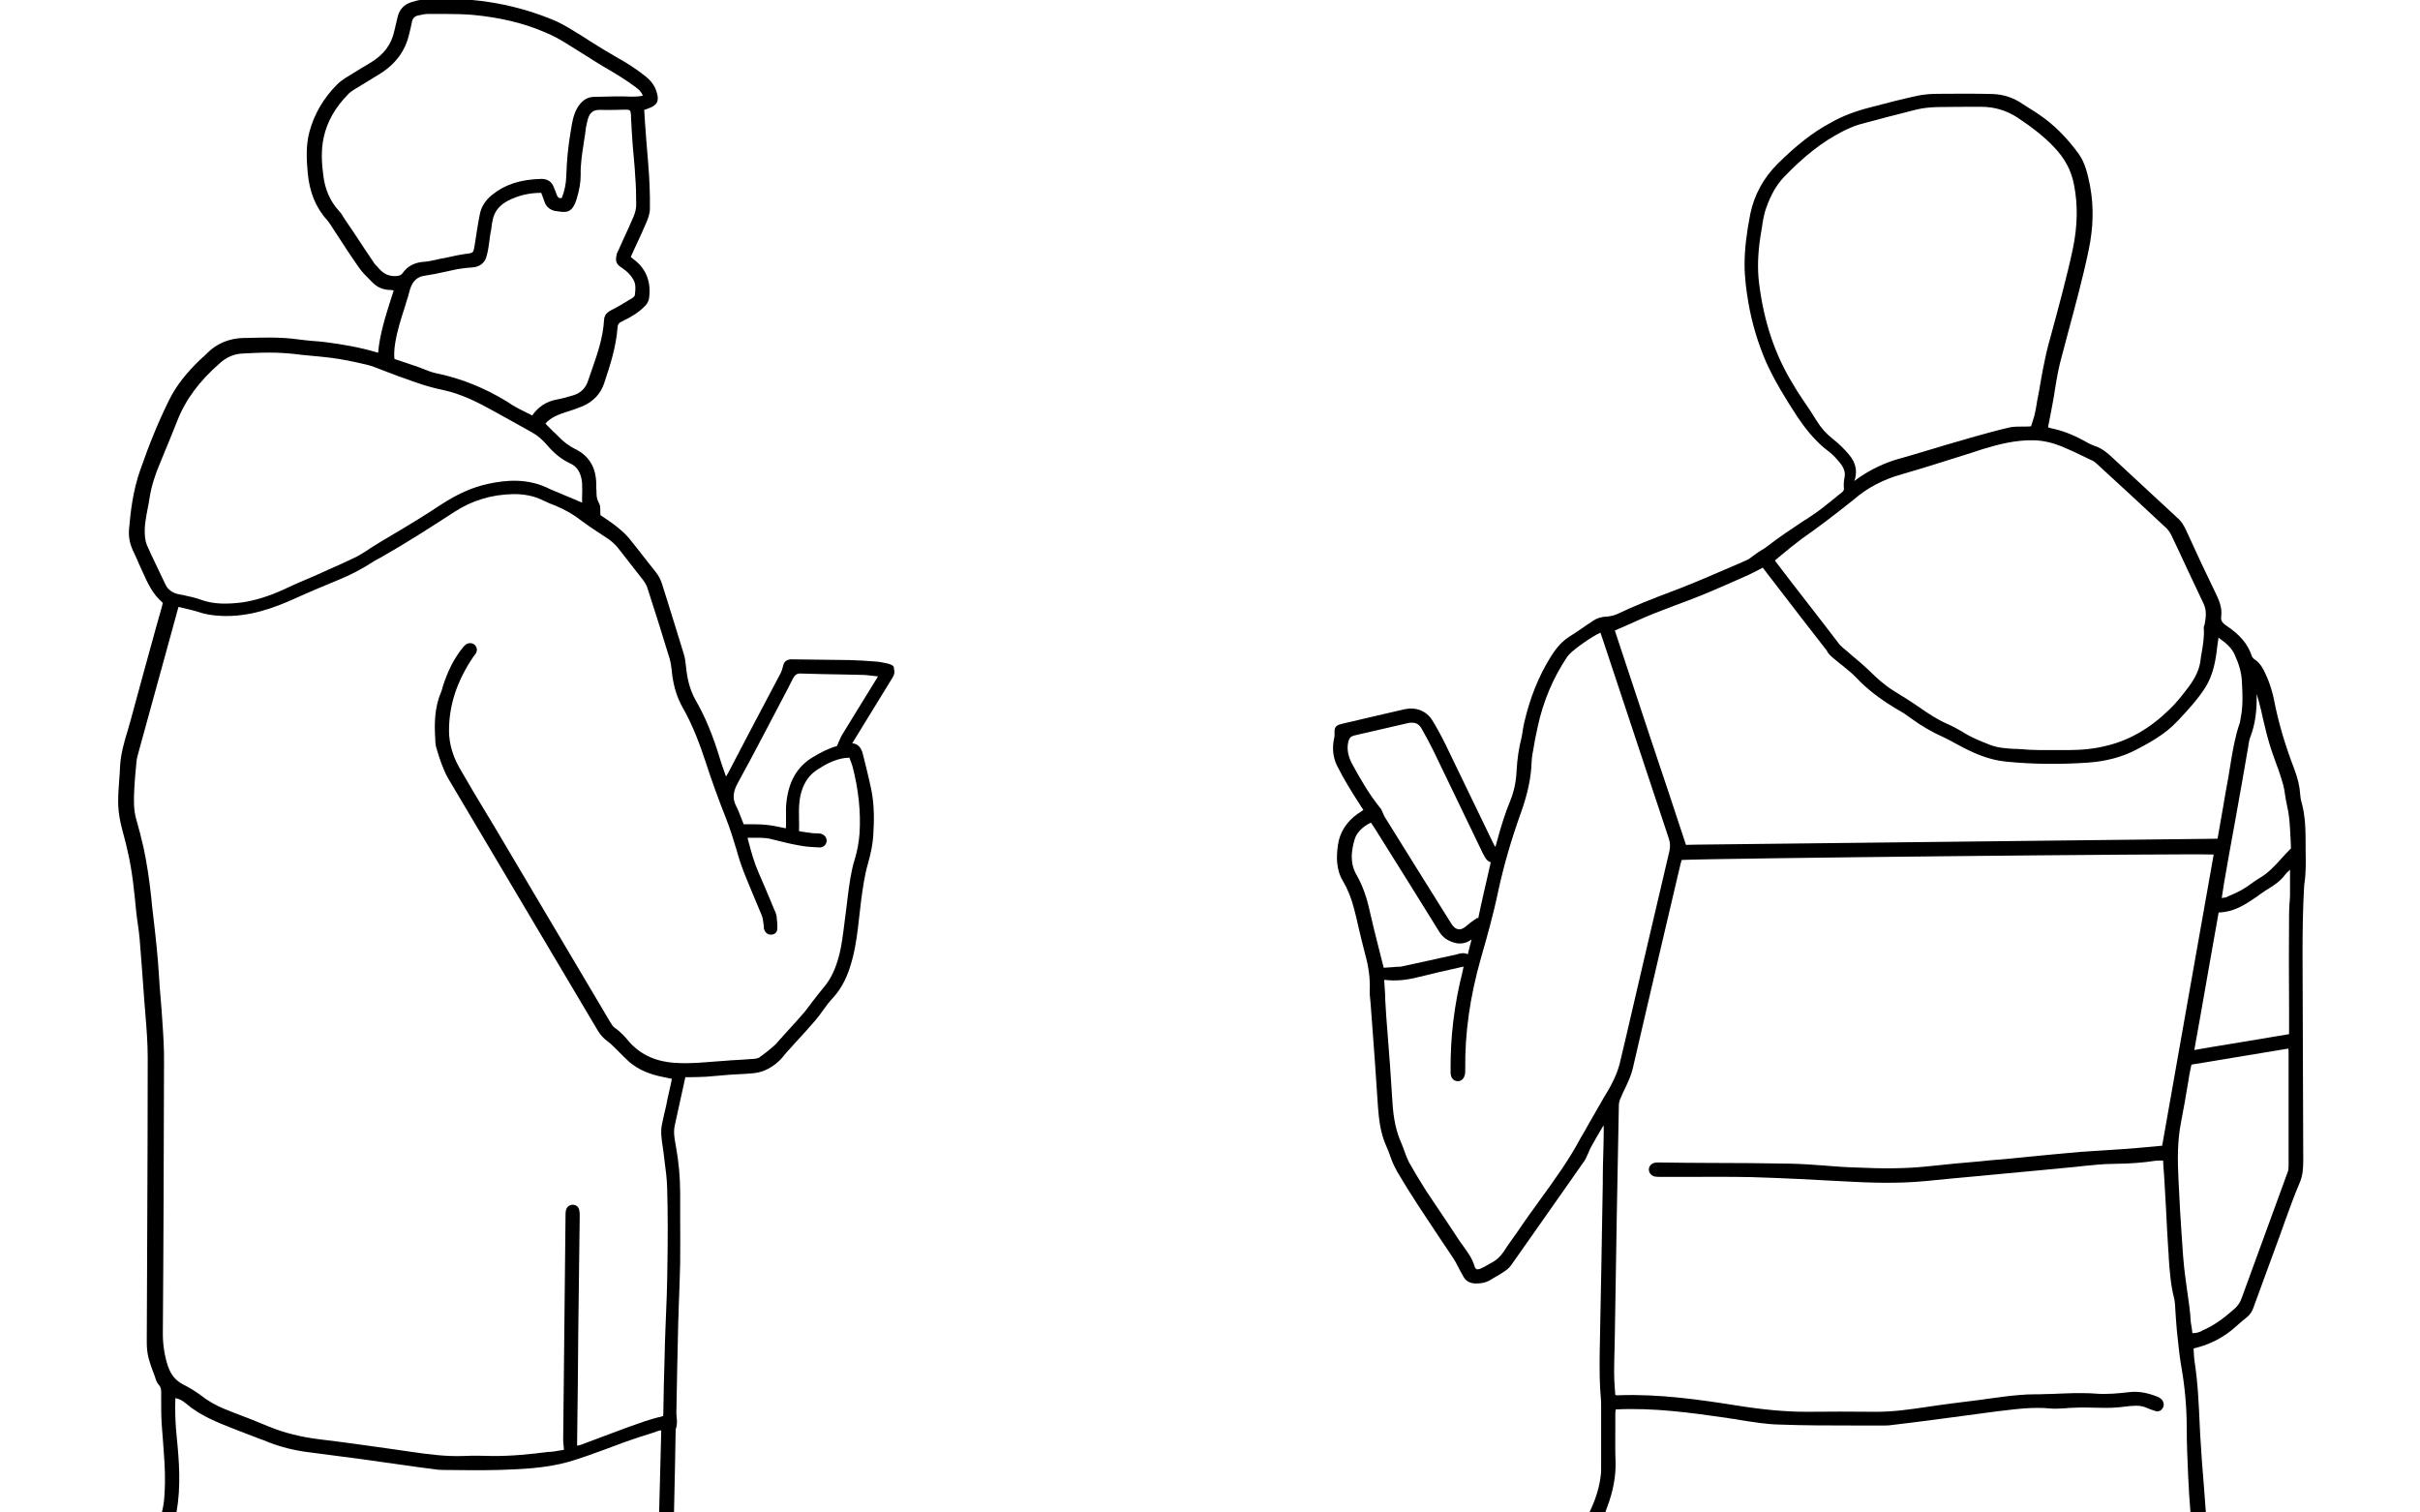 <?xml version="1.0" encoding="utf-8"?>
<!-- Generator: Adobe Illustrator 25.2.3, SVG Export Plug-In . SVG Version: 6.00 Build 0)  -->
<svg version="1.1" id="레이어_1" xmlns="http://www.w3.org/2000/svg" xmlns:xlink="http://www.w3.org/1999/xlink" x="0px"
	 y="0px" viewBox="0 0 1024 640" style="enable-background:new 0 0 1024 640;" xml:space="preserve">
<g>
	<path d="M975.6,359.9l0-2.4c0-6.5-0.1-12.4-1.8-18.3c-0.3-1-0.4-2.1-0.5-3.1c-0.2-3.3-1-6.7-2.5-10.7c-4-10.4-6.8-20-8.6-29.4
		c-1-4.8-2.6-9.2-4.7-13.1c-0.9-1.6-2.1-3-3.5-3.9c-0.5-0.3-1-0.9-1.2-1.5c-1.7-5.1-5.2-9.1-10.8-12.8c-1.8-1.2-2.4-2.3-2.1-4
		c0.4-3.2-0.7-6.1-1.8-8.5c-4.3-8.8-8.6-18-13.2-28.1c-1-2.1-2.1-3.8-3.7-5.1l-28.6-26.5c-1.9-1.6-3.6-2.9-5.7-3.6
		c-1.5-0.5-3-1.2-4.9-2.3c-4.9-2.7-9.6-4.5-14.2-5.4c-0.4-0.1-0.9-0.3-1.2-0.4c0.7-3.6,1.4-7,2-10.4c0.4-2,0.7-4,1-6
		c0.7-4.4,1.5-8.9,2.7-13.2c0.9-3.3,1.7-6.5,2.6-9.8c3.1-11.6,6.4-23.6,8.9-35.6c2-9.6,2.2-18.4,0.6-27l0-0.1c-1-4.8-2-9.7-4.9-13.7
		c-5.2-7.1-10.7-12.5-16.8-16.6c-1.1-0.8-2.3-1.5-3.4-2.2c-1.1-0.7-2.2-1.4-3.3-2.1c-3.7-2.6-7.9-4.1-12.5-4.3
		c-7.2-0.2-14.7-0.2-23.6-0.1c-3.3,0-6,0.3-8.5,0.8c-6.5,1.4-13.1,3.1-19.5,4.8c-6.8,1.7-12.3,3.8-17.2,6.6
		C767,56,760,61.6,752.2,69.3c-6,6-9.9,13.1-11.6,21.3c-1.6,8.2-2.4,15-2.4,21.3c0,5.8,0.8,11.4,1.6,16.1c1.5,8.8,4.1,17.3,7.5,25.2
		c3.7,8.2,8.5,15.9,13.2,23.1c3.1,4.6,7.4,10.4,13.5,14.9c1.7,1.3,3.2,3,4.6,4.7l0.3,0.4c1.4,1.9,2,3.7,1.6,5.7
		c-0.3,1.4-0.4,2.9-0.3,4.3c0.2,0.9-0.1,1.5-0.9,2.1c-1.1,0.8-2.1,1.7-3.2,2.6c-3.1,2.5-6.4,5.2-9.8,7.4c-1,0.7-2,1.4-3.1,2
		c-5.2,3.5-10.6,7-15.7,11c-0.7,0.6-1.5,1-2.3,1.5c-0.5,0.3-0.9,0.6-1.4,0.9c-0.6,0.4-1.2,0.9-1.8,1.3c-1,0.8-2.1,1.6-3.3,2.1
		l-4.6,2c-7.4,3.2-15,6.5-22.6,9.5c-1.6,0.6-3.1,1.2-4.7,1.8c-7.4,2.8-15.1,5.8-22.4,9.3c-1.4,0.6-2.9,1-4.4,1.1
		c-2.3,0.1-4.1,0.6-5.6,1.6c-1.7,1.1-3.5,2.3-5.2,3.5c-1.8,1.2-3.5,2.4-5.3,3.5c-3.7,2.4-6.1,5.8-7.9,8.7c-5,8.1-8.6,17.1-11,27.4
		c-0.3,1.2-0.5,2.5-0.7,3.7c-0.1,1-0.3,1.9-0.5,2.9c-1.1,4.3-1.8,8.8-2.1,14.3c-0.2,4.4-1.1,8.5-2.6,12.2
		c-2.1,5.1-3.9,10.6-5.8,17.8c-0.1,0.6-0.3,1.1-0.6,1.8l0,0.1c-0.5-0.8-0.8-1.5-1.1-2.1c-6.2-12.8-13.2-27.4-20.1-41.6
		c-2.1-4.2-3.8-7.3-5.5-10c-2.5-3.9-6.8-5.6-11.6-4.6c-3,0.7-6.1,1.4-9.1,2.1c-3,0.7-6,1.4-9,2.1c-1.1,0.3-2.2,0.5-3.3,0.8
		c-1.8,0.4-3.7,0.8-5.6,1.3c-2.2,0.6-2.8,1.4-2.7,3.8c0,0.2,0,0.3,0,0.5c0,0.5,0,0.9-0.1,1.3c-1,4.4-0.6,8.3,1.1,11.9
		c1.5,3,3.1,5.9,4.8,8.7c1.5,2.5,3.1,5.1,4.7,7.5c0.5,0.9,1.1,1.7,1.7,2.6c-0.5,0.4-0.9,0.7-1.4,1c-0.3,0.2-0.5,0.4-0.8,0.5
		c-4.9,3.4-7.9,8.1-8.6,13.6c-0.6,4.4-0.9,10,2.2,15.1c1.9,3.2,3.4,6.9,4.6,11.4c0.7,2.6,1.3,5.2,1.9,7.9c0.9,3.8,1.8,7.6,2.8,11.4
		c1.5,5.4,2.2,10.4,2,15.1c-0.1,1.7,0.1,3.5,0.3,5.3l0.1,1.2c1.2,15.6,2.2,29.6,3.1,43.6c0.4,4.9,1,10.7,3.5,16.2
		c0.5,1.1,0.9,2.2,1.3,3.2c0.3,0.8,0.6,1.7,0.9,2.5c0.1,0.3,0.3,0.7,0.4,1c0.6,1.3,1.2,2.7,1.9,3.9c2.7,4.6,5.6,9.3,9,14.5
		c3,4.6,6,9.1,9,13.6c1.9,2.8,3.8,5.7,5.7,8.5c0.9,1.4,1.7,2.8,2.4,4.3c0.2,0.4,0.4,0.8,0.7,1.3c0.5,1,1.1,2,1.7,3
		c1,1.4,2.4,2.1,4.3,2.3c2.8,0.1,5.1-0.4,7.1-1.7c0.7-0.5,1.5-0.9,2.2-1.3c1.2-0.7,2.4-1.4,3.5-2.2c1.4-0.9,2.3-1.9,2.9-2.8
		c12-17,21.7-30.9,30.7-43.7c0.6-0.8,1-1.8,1.4-2.7c0.2-0.4,0.4-0.9,0.6-1.3c0.2-0.6,0.5-1.2,0.8-1.8c1.5-2.8,3.1-5.5,4.7-8.2
		c0.2-0.4,0.5-0.8,0.7-1.2c0.1,0.6,0.1,1.2,0.1,1.7c0,3.5-0.1,7-0.2,10.4c-0.1,3.5-0.2,7-0.2,10.5l0,1.8
		c-0.4,23.3-0.8,47.5-1.3,71.2c-0.1,7.5-0.1,13.8,0.5,20.1c0.1,1,0.1,2.1,0.1,3.2v26.8c0,1.4-0.2,2.8-0.4,4.1
		c-0.7,4.5-2.2,9.1-4.5,13.8l-0.3,0.5h6.9l0.1-0.3c0.2-0.7,0.4-1.4,0.7-2.1c2.6-6.9,3.8-13.3,3.6-19.5c-0.2-5.1-0.1-10.3-0.1-15.3
		c0-1.7,0-3.4,0-5.1c0-0.3,0.1-0.7,0.1-1c0-0.2,0.1-0.4,0.1-0.6c16-0.8,31.8,1.4,47.1,3.6l1.2,0.2c1.7,0.2,3.3,0.5,5,0.8
		c5.2,0.8,10.6,1.7,15.9,1.8c10.4,0.4,21.1,0.4,31.3,0.4c4.5,0,8.9,0,13.4,0c0.7,0,1.3,0,2-0.1c5.8-0.7,11.8-1.4,17.7-2.2
		c4.8-0.6,9.6-1.3,14.3-1.9c4.7-0.6,9.5-1.3,14.2-1.9l0.2,0c7.4-0.9,14.4-1.8,21.6-1.1c2.1,0.2,4.3,0,6.4-0.1c1-0.1,2.1-0.2,3.1-0.2
		c3.7-0.2,7.3-0.1,10.9,0c1.8,0,3.7,0.1,5.5,0c2.2-0.1,4.4-0.3,6.6-0.6c0.8-0.1,1.6-0.2,2.3-0.2c2.2-0.2,4.1,0,5.9,0.8
		c1.1,0.5,2.2,0.9,3.5,1.3c1.3,0.5,2.5,0.1,3.2-1c0.8-1,0.7-2.6-0.2-3.7c-0.3-0.3-1-0.9-1.7-1.2c-4.5-1.8-8.4-2.5-12.3-2
		c-4.3,0.5-9.3,1-14.3,0.6c-2.3-0.2-4.8-0.2-7.1-0.2c-0.6,0-1.2,0-1.8,0c-2,0.1-4,0.1-6,0.2c-2,0.1-3.9,0.2-6,0.2
		c-1.6,0.1-3.2,0.1-4.7,0.1c-2.1,0-4.2,0.1-6.4,0.3c-3.8,0.3-7.6,0.8-11.2,1.3c-1.9,0.3-3.9,0.5-5.8,0.8c-7.2,0.9-14.6,1.8-21.9,2.9
		c-7.4,1.1-14.9,2.2-22.6,2.1c-9.5-0.1-19.2-0.1-28.6,0c-9,0-18.5-0.9-29.8-2.7c-15.8-2.5-32.7-4.9-49.5-4.3c-0.5,0.1-1,0-1.6-0.1
		c-0.1-0.9-0.1-1.7-0.2-2.5c-0.2-2.5-0.3-4.9-0.3-7.2c0-3.5,0.1-7,0.2-10.4c0-1.7,0.1-3.5,0.1-5.2c0.5-33.3,1.1-67.3,1.7-97.3
		c0-1,0.3-2.1,0.9-3.4c0.5-1.2,1.1-2.5,1.7-3.7c1.3-2.7,2.6-5.5,3.3-8.5l3.2-13.8c5.5-23.8,11.3-48.5,17-72.7
		c0.2-0.6,0.3-1.2,0.5-1.7c12.3-0.7,215.3-2.8,225.1-2.3c-7.3,41-14.5,82-21.8,123.2l-3,0.3c-4.5,0.4-8.7,0.8-13,1.1
		c-3,0.2-6.1,0.4-9.1,0.6c-3,0.2-6.1,0.4-9.2,0.6c-7.8,0.7-15.7,1.4-23.4,2.2c-3.9,0.4-7.8,0.8-11.7,1.1c-2.5,0.2-4.9,0.4-7.4,0.7
		c-7.2,0.6-14.7,1.3-22,2.1c-9.1,1-18.8,1.1-31.6,0.5c-4.2-0.1-8.5-0.5-12.7-0.8c-4.8-0.4-9.7-0.7-14.5-0.8
		c-11.1-0.2-22.4-0.3-33.2-0.3c-7.4,0-14.8-0.1-22.2-0.2c-0.5,0-1,0-1.6,0.1c-1.6,0.3-2.6,1.5-2.6,2.9c0,1.5,1.2,2.8,2.8,3
		c0.8,0.1,1.7,0.1,2.5,0.1c3.6,0,7.3,0,10.9,0c8.9,0,18-0.1,27.1,0.1c13.3,0.4,27.2,1.1,39.4,1.8c10.8,0.6,22.4,1,34.1-0.1
		c7.7-0.8,15.6-1.5,23.2-2.2c3.9-0.4,7.7-0.7,11.6-1.1c4.6-0.4,9.3-0.9,13.9-1.3c5.2-0.5,10.4-1,15.7-1.5l2.6-0.3
		c4.2-0.4,8.5-0.9,12.7-0.9c7.2-0.1,12.6-0.5,17.7-1.3c0.7-0.1,1.4-0.1,2.2-0.1c0.4,0,0.8,0,1.2,0c0.1,2,0.2,4,0.4,6
		c0.1,1.7,0.2,3.4,0.3,5.1c0.2,2.9,0.3,5.8,0.5,8.7c0.3,6,0.6,12.1,1,18.2c0.1,1.1,0.2,2.3,0.2,3.4c0.4,5.5,0.8,11.1,2.2,16.6
		c0.3,1.1,0.4,2.4,0.5,3.7l0,0.2c0.2,3.2,0.4,6.5,0.7,9.8c0.1,0.9,0.2,1.9,0.3,2.8c0.4,3.8,0.8,7.7,1.4,11.5
		c1.7,9.3,2.5,18.4,2.5,27.1c0,6.7,0.3,13.6,0.6,20.3c0.2,5.2,0.6,10.6,1,15.8l0,0.3h0.3c1.8,0,3.6,0,5.8-0.1l0.4,0l0-0.4
		c-0.3-3.5-0.5-7.1-0.8-10.7c-0.6-7.3-1.2-14.8-1.6-22.2c-0.1-1.4-0.1-2.7-0.2-4.1c-0.4-8.9-0.8-18.2-2.2-27.1
		c-0.2-1.1-0.2-2.3-0.3-3.4c0-0.7-0.1-1.3-0.1-2c6.8-1.6,12.7-4.6,17.7-9.1c1.5-1.4,3.1-2.7,4.7-4c1.4-1.1,2.4-2.5,3-4.4l11.1-30.3
		c0.7-1.9,1.3-3.7,2-5.6c2-5.5,4-11.1,6.3-16.5c1.5-3.4,1.6-6.8,1.6-9.8l-0.3-87.1c0-9.3,0.1-19.2,0.7-29.3
		C975.8,369.6,975.7,364.7,975.6,359.9z M931.7,563.2c-1.2,0.5-2.4,1-4,0.9c-0.2-1.6-0.4-3.2-0.7-4.7c-0.2-4.4-0.9-8.9-1.5-13.1
		c-0.2-1.7-0.5-3.4-0.7-5.1c-0.9-6.4-1.3-13-1.7-19.3l-0.2-3.2c-0.3-3.9-0.5-8-0.7-11.9c-0.1-2.6-0.3-5.3-0.4-7.9
		c-0.4-7.8-0.5-16.1,1.1-24.1c1.1-5.6,2.1-11.4,3-16.9c0.3-1.9,0.6-3.7,1-5.6c0.1-0.5,0.2-0.9,0.3-1.4c0-0.1,0.1-0.3,0.1-0.4
		l1.1-0.2c13.2-2.2,26.5-4.4,39.9-6.6l0,0.1c0.1,0.7,0.1,1.2,0.1,1.8v47.9c0,0.9-0.1,1.8-0.4,2.5l-19.5,53.4
		c-0.6,1.8-1.7,3.3-3.2,4.6c-3.9,3.4-8.3,6.9-13.4,9L931.7,563.2z M863.4,162c-0.3,2-0.7,4.1-1.1,6.1c-0.2,1-0.4,1.9-0.5,2.9
		c-0.3,1.7-0.6,3.4-1,5c-0.3,1-0.6,1.9-0.9,2.9c-0.2,0.5-0.3,1-0.5,1.5c-1.2,0.1-2.3,0.1-3.4,0.1c-1.8,0-3.6,0-5.4,0.3
		c-5.7,1.3-11.3,2.9-16.7,4.4l-1.3,0.4c-6,1.7-12.1,3.5-18,5.3c-4,1.2-8,2.4-12,3.5c-5.3,1.6-10.4,4-15.1,7.1
		c-0.5,0.3-1,0.7-1.6,1.1c-0.4,0.3-0.8,0.6-1.2,0.9c0-0.2,0-0.3,0.1-0.4c1.2-3.8,0.4-7.4-2.3-10.6c-1.9-2.3-4.3-4.7-7-6.8
		c-2.8-2.2-5-4.7-6.9-7.8c-1.6-2.6-3.2-5.1-4.9-7.5c-1.6-2.4-3.3-4.9-4.8-7.5c-7.8-12.6-12.6-26.8-14.6-43.4
		c-0.7-5.8-0.5-12.1,0.6-19.4c0.2-1,0.3-2,0.5-3c0.5-3.2,0.9-6.4,2.1-9.5c1.9-5.3,4.2-9.3,7.2-12.5c8.5-8.9,16.4-15.1,24.8-19.4
		c2.4-1.2,5-2.4,7.5-3.1c7.7-2.1,15.8-4.2,24.2-6.3c2.9-0.7,6-0.9,8.8-1c6.1-0.1,12.3-0.1,18.4-0.1c5.5,0,10.5,1.5,15.2,4.5
		c6.5,4.3,11.5,8.3,15.5,12.5c4.6,4.8,7.4,10,8.5,16c1.7,8.6,1.5,17.5-0.5,27.1c-2.6,12.2-6,24.5-9.2,36.4c-0.7,2.5-1.4,5-2,7.6
		C864.9,153.7,864.1,157.9,863.4,162z M805,200.6c9.8-2.8,19.6-6,29.2-9l4.9-1.6c6.3-1.9,13.7-3.9,21.6-3.7c3.8,0.1,7.7,1,11.7,2.6
		c3.3,1.4,6.6,2.9,9.8,4.5c1.2,0.6,2.4,1.2,3.6,1.7c0.5,0.3,1.1,0.9,1.6,1.3c9.8,9,19.7,18.1,29.2,27c0.9,0.9,1.7,2,2.2,3.1
		c2.3,4.8,4.6,9.7,6.8,14.5c2.3,4.9,4.6,9.8,6.9,14.6c1.3,2.8,0.9,5.8,0.4,8.5c0,0.2-0.1,0.4-0.2,0.5c-0.1,0.3-0.2,0.6-0.2,1
		c0.3,3.6-0.3,7.2-0.9,10.7c-0.2,1.1-0.4,2.2-0.5,3.3c-0.5,3.8-2.2,7.3-5.1,11.2l-0.7,0.9c-2.2,2.9-4.6,5.9-7.2,8.4
		c-8.3,8.1-17,13.1-26.5,15.4c-5,1.3-10.4,1.9-16.6,1.9c-1.3,0-2.7,0-4,0c-5.3,0-10.7,0.1-16.1-0.4c-0.8-0.1-1.6-0.1-2.4-0.1
		c-3.5-0.2-7-0.4-10.4-1.7c-4-1.6-8.2-3.2-11.8-5.6c-2-1.2-4.1-2.3-6.6-3.4c-4.2-1.9-7.8-4.3-10.8-6.4c-4.2-2.9-8.3-5.5-11.5-7.4
		c-4-2.5-7.4-5.6-9.9-8.1c-2.7-2.6-5.6-5.1-8.4-7.4c-1.1-1-2.2-1.9-3.3-2.8c-0.2-0.2-0.4-0.4-0.6-0.6c-0.4-0.3-0.7-0.6-0.9-0.9
		c-4.5-5.9-9-11.7-13.5-17.5c-4.5-5.8-9-11.6-13.4-17.4c-0.1-0.2-0.2-0.3-0.3-0.6c0.8-0.7,1.6-1.3,2.4-2c3-2.5,5.8-4.8,8.9-7.1
		c6.6-4.6,13.6-9.9,22-16.6C790.2,206.3,797.1,202.8,805,200.6z M776,278.7l0.5,0.4c1,0.9,2.1,1.7,3.1,2.5c2,1.6,4.1,3.3,5.9,5.2
		c4.7,5,10.4,9.3,18,13.8c1.7,0.9,3.5,2.1,5.2,3.4c4.1,3,8.6,5.7,13.8,8c1.5,0.7,3,1.5,4.4,2.3c0.6,0.3,1.1,0.6,1.7,0.9
		c5.7,3.1,12.6,6.4,20.5,7.1c11.2,1.1,22.7,1.2,34.3,0.4c7.7-0.5,14.6-2.4,20.4-5.4c5.5-2.9,12.3-6.5,17.4-12l0.7-0.7
		c3.9-4.2,8-8.6,11.2-13.6c3.5-5.5,4.5-11.9,5.1-17.4c0.1-0.7,0.2-1.3,0.3-2.1c0.1-0.5,0.2-1.1,0.2-1.7c3.1,2.2,5.7,4.3,7,7.5
		c1.7,3.7,2.7,7.2,2.9,10.6c0.3,5.1,0.6,10.4-0.4,15.5c-0.1,0.4-0.1,0.8-0.2,1.1c-0.1,0.6-0.1,1.1-0.3,1.5
		c-1.9,5.5-2.9,11.3-3.8,16.8c-0.4,2.2-0.7,4.5-1.1,6.7c-0.8,4.2-1.5,8.3-2.2,12.5c-0.7,4.1-1.5,8.3-2.2,12.5c0,0.2,0,0.3-0.1,0.4
		c-73.4,0.8-148.2,1.7-220.4,2.5l-4.5,0.1c-5-15.2-10-30.3-15.1-45.4c-5-15.1-10-30.2-15-45.3c1.2-0.5,2.4-1.1,3.7-1.6
		c4.3-1.9,8.4-3.8,12.6-5.5c3-1.2,6.1-2.3,9.1-3.5c3.8-1.4,7.7-2.9,11.5-4.4c6.6-2.7,13.2-5.7,19.6-8.5c1.3-0.6,2.6-1.3,4-2
		c0.7-0.4,1.4-0.7,2.1-1.1l1.9,2.5c2.2,2.9,4.5,5.8,6.7,8.7c6,7.8,12.3,16,18.5,23.9C773.6,276.7,774.8,277.7,776,278.7z
		 M954.9,294.1c0-0.2,0-0.3,0-0.5c0.1,0.4,0.2,0.7,0.3,1.1c0.2,0.7,0.4,1.4,0.6,2.1c0.7,2.5,1.3,5.1,1.8,7.5
		c0.8,3.2,1.5,6.5,2.5,9.8c1,3.4,2.2,6.7,3.4,10c0.5,1.2,0.9,2.4,1.3,3.7c0.9,2.7,1.8,5.6,2.1,8.5c0.2,1.5,0.5,3,0.8,4.4
		c0.4,1.7,0.7,3.4,0.9,5.1c0.4,3.5,0.5,7,0.7,10.4c0,1,0.1,1.9,0.1,2.8c-1.5,1.5-2.6,2.7-3.7,3.9c-3.3,3.7-6.1,6.7-10,8.9
		c-1.2,0.7-2.4,1.6-3.5,2.4c-1.1,0.8-2.3,1.6-3.5,2.3c-1.6,0.9-3.3,1.7-5,2.4c-0.5,0.2-1,0.4-1.5,0.7c-0.4,0.2-0.9,0.2-1.5,0.3
		c-0.2,0-0.4,0-0.6,0.1l0.2-1.2c0.3-1.9,0.5-3.5,0.8-5.2c1.5-8.8,3.1-17.5,4.7-26.3c1.9-10.6,3.8-21.2,5.6-31.8l0-0.2
		c0.2-1.2,0.4-2.5,0.9-3.7C954.2,306.6,955,301,954.9,294.1z M968.6,426.2v11.4c-8.4,1.4-16.8,2.8-25.2,4.2
		c-4.9,0.8-9.9,1.6-14.9,2.5l2.7-15.1c2.5-14.1,5-28.7,7.6-43.1c6-0.1,10.6-2.9,15.3-6.1c0.8-0.5,1.6-1.1,2.4-1.7
		c1.2-0.9,2.5-1.7,3.8-2.5c2.2-1.4,4.6-3,6.5-5.5c0.4-0.6,0.9-1.1,1.6-1.7c0.2-0.2,0.4-0.4,0.6-0.6v10.6c0,1.1-0.1,2.2-0.2,3.4
		c-0.1,1.7-0.2,3.4-0.2,5.1C968.5,399.8,968.5,413.1,968.6,426.2z M570.6,313.6c0.4-1.4,1-2,2.5-2.4c3.8-0.9,7.5-1.7,11.3-2.6
		c3.7-0.9,7.5-1.7,11.3-2.6c0.6-0.2,1.2-0.2,1.8-0.2c1.8,0,3.1,0.8,4.1,2.6c1.9,3.3,3.6,6.6,5,9.4c3.5,7.2,7,14.5,10.5,21.8
		c3.5,7.3,7,14.6,10.5,21.8l0.1,0.1c0.6,1.3,1.4,2.8,3.1,3.4l-1,4.4c-1.5,6.6-3,12.9-4.3,19.3l-0.4-0.2l-0.2,0.1
		c-0.4,0.3-0.9,0.7-1.4,1c-0.9,0.6-1.7,1.2-2.5,1.9c-1.5,1.4-2.8,2-3.9,1.8c-1.1-0.1-2.2-1-3.2-2.7c-10.2-16.3-19.4-31-28-44.9
		c-0.3-0.5-0.5-1.1-0.8-1.7l-0.2-0.5c-0.1-0.1-0.1-0.3-0.2-0.4c-0.1-0.3-0.2-0.6-0.5-0.9c-4.9-6-8.7-12.7-12.2-19.1
		C570.3,319.6,569.8,316.6,570.6,313.6z M581.2,349.7c9.4,14.9,18.7,29.9,27.7,44.4c1.5,2.5,3.7,4.1,6.9,4.9
		c2.4,0.6,4.8,0.1,6.9-1.5c0,0,0,0,0,0c-0.5,2-1.1,4-1.6,6.3c-1.6-0.8-3-0.4-4.3-0.1l-0.2,0.1c-7.9,1.8-15.9,3.5-23.7,5.2
		c-0.6,0.1-1.1,0.1-1.7,0.1c-0.4,0-0.8,0-1.2,0.1c-1.4,0.1-2.9,0.2-4.5,0.3c-0.8-3.2-1.6-6.4-2.4-9.5c-1.2-4.7-2.4-9.6-3.5-14.4
		c-1.3-6.1-3.1-11-5.6-15.4c-3.1-5.4-2-10.8-0.8-15c0.8-2.8,3.4-5.5,6.9-7.1c0.1,0.1,0.2,0.3,0.3,0.4
		C580.6,348.9,580.9,349.3,581.2,349.7z M585.8,414.6c4.5,0.6,9.2,0.2,14.6-1.2c5.5-1.4,10.9-2.6,16.7-3.9l2.2-0.5
		c-0.2,0.9-0.3,1.7-0.5,2.4c-3.5,13.9-5.1,27.4-5,41.4c0,0.3,0,0.6,0,0.9c0,0.3,0,0.7,0.1,1c0.2,1.7,1.4,2.8,3,2.8
		c1.4,0,2.5-1,2.9-2.6c0.2-0.7,0.2-1.6,0.2-2.3c-0.2-15.4,2-30.9,6.7-47.4c2.4-8.3,5.2-18.2,7.3-28.3c2.3-10.6,5.4-21.4,9.6-33.1
		c2.9-8.1,4.3-15,4.5-21.6c0-0.9,0.2-1.9,0.3-2.9c0.1-0.3,0.1-0.7,0.2-1c0.6-3.8,1.3-7.5,2.1-10.9c2.3-10.7,6.5-20.6,12.4-29.4
		c0.3-0.4,0.7-0.9,1.1-1.3c2.2-2.3,9.3-7.3,13-9c0.4,1.2,0.8,2.3,1.1,3.2c9.3,28.1,18.6,56.1,27.9,84.1c0.5,1.6,0.6,3.2,0.2,5.1
		c-6.7,28.6-13.4,57.1-18.4,78.8c-0.3,1.3-0.6,2.5-0.9,3.8c-0.6,2.5-1.2,5.1-1.8,7.6c-1.5,5.6-4.4,10.5-6.7,14.2L672,476
		c-0.5,0.9-1,1.8-1.5,2.7c-0.5,0.9-1.1,1.8-1.6,2.7c-4.9,9.3-11.1,17.8-17.1,26.1c-3.1,4.3-6.4,8.8-9.4,13.3
		c-0.9,1.3-1.8,2.6-2.7,3.8c-1.2,1.6-2.3,3.3-3.4,5c-1.6,2.3-3.2,3.7-5.1,4.7c-0.6,0.3-1.2,0.6-1.8,1c-0.9,0.5-1.9,1.1-2.9,1.5
		c-0.8,0.3-1.4,0.4-1.8,0.2c-0.3-0.2-0.6-0.6-0.8-1.3c-0.9-3.1-2.7-5.6-4.5-8.1c-0.5-0.7-1.1-1.5-1.6-2.2c-2.7-4.2-5.6-8.4-8.3-12.5
		c-2-2.9-3.9-5.9-5.9-8.8c-2.8-4.4-5.2-8.4-7.4-12.3c-0.8-1.6-1.4-3.2-2-4.9c-0.4-1-0.7-2-1.1-2.9c-2.3-5-3.5-10.7-3.9-17.7
		c-0.6-10.3-1.4-20.8-2.2-30.9c-0.3-3.3-0.5-6.7-0.7-10c-0.1-1.5-0.2-3.1-0.2-4.7c-0.1-1.6-0.2-3.2-0.3-4.7
		C585.7,415.6,585.7,415.1,585.8,414.6z"/>
	<path d="M375.7,280.8c-1.8-0.4-3.6-0.8-5.5-0.9c-3.6-0.3-7.2-0.5-10.9-0.6l-24.1-0.3l-0.8,0c-1.9,0.3-2.7,1.1-3.1,3
		c-0.2,0.9-0.5,1.8-0.9,2.7c-3.7,7-7.4,14-11.1,21c-3.7,7-7.3,14-11,21l-0.1,0.2c-0.3,0.5-0.6,1-1,1.7c-0.3-0.9-0.6-1.7-0.9-2.6
		c-0.5-1.4-1-2.8-1.4-4.1c-3.2-10.7-6.5-18.6-10.6-25.7c-2.1-3.8-3.4-8-4-13.9c-0.2-1.9-0.4-3.8-1-5.7c-2.4-8-5-16.1-7.4-23.9
		l-1.8-5.7c-0.7-2.1-1.5-3.5-2.6-4.9c-1.1-1.4-2.3-2.9-3.4-4.3c-2.5-3.3-5.2-6.6-7.8-9.9c-1.5-1.8-3.3-3.4-4.9-4.7
		c-2.2-1.8-4.6-3.4-6.7-4.8l-0.6-0.4c-0.1-0.6-0.1-1.2-0.1-1.8c0-1.3,0-2.5-0.6-3.4c-0.7-1.3-1-2.5-1-4.3c0-0.6,0-1.2-0.1-1.9
		c0-0.6,0-1.2,0-1.8c-0.1-7.1-3.1-12-9.1-14.9c-2.4-1.2-4.7-2.9-6.8-5.1c-0.8-0.8-1.6-1.6-2.4-2.3c-0.8-0.8-1.6-1.6-2.4-2.4
		c-0.3-0.3-0.5-0.6-0.8-0.9c2.4-2.7,5.6-3.8,8.9-4.9c2.4-0.7,4.7-1.6,6.8-2.4c4.6-2,7.7-5.3,9.2-9.9c2.5-7.5,5-15.2,5.6-23.4
		c0.1-1.4,0.6-2,1.9-2.6c4-1.9,7-3.8,9.4-6.2c1-0.9,1.8-2.2,2-3.3c1-6.7-0.9-12.1-5.5-16c-0.7-0.5-1.4-1.1-2.2-1.8
		c1.2-2.6,2.3-5.1,3.5-7.6c1-2.1,1.9-4.2,2.8-6.3l0.1-0.2c0.9-2.1,1.7-4,1.7-6.3c0.1-6.5-0.2-13-0.8-20.1
		c-0.5-5.6-0.9-11.2-1.3-16.7c-0.1-1.7-0.2-3.3-0.3-5c0.7-0.2,1.2-0.4,1.7-0.6c3.8-1.3,4.8-3.2,3.5-7.1c-0.8-2.7-2.5-4.9-5.3-7
		c-3.3-2.6-7.1-5.1-11.8-7.7c-3.7-2.1-7.4-4.4-10.9-6.6c-2.4-1.6-5-3.2-7.5-4.7c-3.4-2.1-6.4-3.7-9.3-4.8
		c-16.9-6.8-35.1-9.6-54.2-8.1c-1.8,0.1-3.4,0.6-4.7,1c-3.1,1-5,3-5.8,6.1l-1.5,6.3c-1.2,5.5-4.4,9.8-9.8,13.1
		c-3.6,2.2-7.4,4.4-11,6.7c-1.1,0.7-2.3,1.6-3.4,2.7c-5.8,5.8-9.7,12.6-11.7,20.1c-1.5,5.7-1.2,11.6-0.7,17.1
		c0.7,8.1,3.4,14.9,8.2,20.1c0.6,0.7,1,1.3,1.6,2.2l2.2,3.4c3.1,4.8,6.3,9.7,9.6,14.4c1.5,2.2,3.5,4.1,5.3,5.9l0.7,0.7
		c2,2,4.6,3,7.5,3c0.3,0,0.6,0.1,0.9,0.1c0.1,0,0.3,0.1,0.4,0.1c-0.4,1.2-0.8,2.5-1.2,3.7c-2.3,7.3-4.7,14.8-5.4,22.6
		c0,0-0.1,0-0.1,0c-0.2,0-0.3,0-0.5-0.1c-7.3-2.2-14.6-3.4-21.5-4.3c-1.7-0.2-3.5-0.4-5.3-0.5c-2.1-0.2-4.4-0.4-6.5-0.7
		c-7.1-1-14.3-0.8-21.3-0.6l-1.5,0c-6.3,0.1-11.8,2.4-15.9,6.7c-0.8,0.8-1.6,1.5-2.4,2.2c-6.2,5.9-10.5,11.4-13.5,17.5
		c-4.3,8.7-8.2,18.1-12.2,29.6c-3.1,8.8-4.1,17.9-4.7,24.9c-0.3,3.5,0.4,6.7,2.2,10.2c0.3,0.7,0.7,1.5,1,2.2c0.3,0.8,0.7,1.5,1,2.3
		c0.5,1.1,1,2.2,1.5,3.3c2.1,4.7,4.3,9.6,8.6,13.2c-0.1,0.3-0.1,0.5-0.2,0.8c-0.1,0.4-0.2,0.8-0.3,1.2l-2.4,8.5
		c-3.5,12.8-7.2,26-10.7,39.1c-0.4,1.4-0.8,2.8-1.2,4.2c-1.5,4.9-3,10-3.3,15.4c-0.1,2.1-0.2,4.3-0.4,6.4c-0.2,2.8-0.4,5.6-0.4,8.5
		c0,2.7,0.3,5.6,1,8.9c0.5,2.1,1,4.2,1.6,6.3c0.5,2,1.1,4.1,1.5,6.2c1.9,8.2,2.7,16.6,3.5,24.8c0.2,2.1,0.5,4.2,0.8,6.2
		c0.3,1.9,0.5,3.9,0.7,5.9c0.7,8.4,1.3,16.9,1.9,25.2c0.2,2.1,0.3,4.2,0.5,6.3c0.5,6,1,12.3,1,18.5c0,24-0.1,48.4-0.2,72
		c-0.1,16.1-0.1,32.1-0.2,48.2c0,2.5,0.2,4.7,0.7,6.7c0.7,2.7,1.7,5.4,2.7,8l0.4,1.2c0.3,1,0.8,1.8,1.4,2.5c0.8,0.9,0.9,2,0.9,3.1
		c0,0.9,0,1.8,0,2.6c0,3.5,0,7.1,0.2,10.6c0.2,2.6,0.4,5.3,0.6,7.8c0.4,5.5,0.9,11.3,0.8,17c-0.1,4.2-0.2,8.6-1.3,12.7l-0.1,0.5h0.5
		c1.8,0,3.6,0,5.5-0.3l0.3,0l0-0.3c1.9-10.8,1.1-21.5,0.1-31.5c-0.6-5.6-0.8-11.1-0.6-16.7c1.6,0.3,3,1,4.5,2.3
		c6.1,5.2,13.5,8.1,20.7,10.9c1.2,0.5,2.4,0.9,3.6,1.4c2.3,0.9,4.6,1.8,6.8,2.6c1.1,0.4,2.3,0.8,3.4,1.3c5.5,2.2,11.4,3.7,18.1,4.5
		c13.4,1.7,26.9,3.5,39.9,5.4c4.2,0.6,8.4,1.2,12.6,1.7c1.2,0.2,2.2,0.3,3.3,0.3l0.2,0c8.2,0.1,16,0.2,23.9,0
		c8.6-0.3,19.4-0.6,29.3-3.4c5.5-1.6,10.9-3.6,16.1-5.5c2.5-0.9,5-1.9,7.5-2.8c3.9-1.4,7.9-2.7,11.8-3.9l2.9-1
		c0.3-0.1,0.6-0.1,1-0.1l-0.9,34.8h6.3l0-0.4c0.3-11.9,0.5-24.1,0.7-34.9c0.7-1.8,0.6-3.5,0.4-5.2c-0.1-0.7-0.1-1.4-0.1-2.1
		c0.2-12.8,0.5-25.9,0.8-38.5l0-0.2c0.1-2,0.2-4,0.2-6.1c0.2-6,0.5-12.2,0.6-18.2c0.1-6.6,0-13.3,0-19.7c0-3.3,0-6.6,0-9.9
		c0-6.6-0.6-13.3-1.8-19.8l-0.1-0.6c-0.5-2.7-1-5.5-0.4-8.2c1.6-7.3,3.1-14,4.5-20.5h2.6c2,0,4.1-0.1,6.4-0.2
		c1.6-0.1,3.2-0.3,4.7-0.4c1.5-0.1,3.1-0.3,4.7-0.4c1.1-0.1,2.1-0.1,3.2-0.2c2.1-0.1,4.3-0.2,6.5-0.4c2.4-0.2,4.3-0.7,5.8-1.4
		c3.1-1.4,5.9-3.6,8-6.4c0.7-0.9,1.5-1.7,2.3-2.6c0.3-0.3,0.5-0.6,0.8-0.9l2-2.2c2.6-2.8,5.3-5.8,7.8-8.7c1.3-1.5,2.5-3.1,3.6-4.7
		c1.2-1.7,2.5-3.4,3.9-4.9c4-4.3,6.6-9.6,8.5-17.1c1.4-5.5,2.1-11.3,2.7-16.8c0.2-2,0.5-4,0.7-6l0.2-1.7c0.7-5.1,1.4-10.4,2.9-15.5
		c1.3-4.6,2-8.4,2.2-11.8c0.4-6.1,0.5-12.6-0.8-19.2c-1.1-5.3-2.4-10.4-3.6-15.2c-0.5-2-1.5-4.3-4.5-4.6c0.3-0.4,0.5-0.8,0.7-1.1
		c0.2-0.3,0.4-0.6,0.6-1c2.6-4.2,5.2-8.5,7.8-12.7c2.6-4.2,5.2-8.5,7.8-12.7c1-1.5,1.2-2.9,0.7-4C378.6,282,377.4,281.2,375.7,280.8
		z M260.1,434.9c-0.7-0.5-1.3-1.4-1.8-2.3l-0.2-0.3c-8-13.5-16-27-24-40.5c-8-13.5-16-27-24-40.5c-1.5-2.5-2.9-4.9-4.4-7.3
		c-3.8-6.3-7.7-12.8-11.4-19.3c-2.7-4.8-4.2-9.9-4.3-15.1c-0.1-11,3.3-21.4,10.3-31.7c0.4-0.4,0.7-1,1.1-1.5
		c0.7-1.3,0.4-2.7-0.6-3.6c-1.1-0.9-2.7-0.9-3.9,0.1c-0.5,0.4-0.8,0.8-1.2,1.3c-0.1,0.2-0.2,0.3-0.4,0.5c-3.4,4.4-5.9,9.4-8,16
		c-0.2,0.8-0.4,1.6-0.7,2.3c-2.9,6.7-2.8,13.9-2.4,20.2c0,1.3,0.2,2.6,0.6,3.8c1.2,4,2.6,8.4,4.9,12.5l0.3,0.5
		c20.6,34.7,42,70.7,62.9,106c1.1,1.9,2.5,3.4,4.4,4.8c1.1,0.8,2.1,1.8,3.1,2.8c0.5,0.5,1,1,1.4,1.4c1.4,1.4,2.8,2.8,4.3,4.2
		c3.8,3.3,8.5,5.4,14.8,6.6c0.8,0.2,1.5,0.3,2.3,0.5c0.4,0.1,0.7,0.1,1.1,0.2c-0.4,2-0.8,4-1.3,6c-0.4,1.8-0.8,3.5-1.1,5.3
		c-0.3,1.3-0.6,2.5-0.9,3.8c-0.3,1.2-0.5,2.5-0.8,3.7c-0.8,3.3-0.3,6.6,0.2,9.8c0.1,0.7,0.2,1.4,0.3,2.1c0.2,1.3,0.3,2.7,0.5,4.1
		c0.5,3.7,1,7.6,1.1,11.4c0.3,10.4,0.3,21.1,0.1,33c-0.1,8.7-0.4,17.5-0.8,26c-0.2,4.4-0.3,8.8-0.4,13.2c-0.1,3.6-0.2,7.3-0.3,11
		c-0.1,3.6-0.1,7.2-0.2,10.8c0,0.8,0,1.6-0.1,2.5c-0.9,0.3-1.8,0.5-2.7,0.7c-1.7,0.5-3.3,0.9-5,1.5l-2.3,0.8c-2.9,1-6,2.1-8.9,3.2
		c-2.6,1-5.3,2-8,3c-2.7,1-5.4,2-8,3c-0.4,0.1-0.8,0.2-1.3,0.3l-0.2,0c0-0.5,0-0.9,0-1.3c0.2-16,0.4-31.9,0.5-47.9
		c0.2-16,0.4-31.9,0.6-47.9c0-0.9,0-1.7-0.2-2.6c-0.3-1.3-1.2-2.1-2.6-2.2c-1.4-0.1-2.6,0.8-3,2.2c-0.2,0.8-0.2,1.4-0.2,2.1
		c-0.2,15.9-0.3,31.8-0.5,47.7c-0.2,15.8-0.3,31.6-0.5,47.4c0,0.9,0.1,1.7,0.2,2.6c0,0.5,0.1,1.1,0.1,1.7c-0.4,0.1-0.9,0.2-1.3,0.2
		c-1.8,0.3-3.6,0.7-5.5,0.7c-7,0.9-15.3,1.8-23.6,1.7l-0.1,0c-4-0.1-7.8-0.2-11.8,0c-7.6,0.3-15-0.7-22.6-1.8
		c-2.5-0.4-5.1-0.7-7.6-1.1c-10-1.4-20.3-2.9-30.5-4.1c-8.3-1-15.5-2.8-22.2-5.6c-4.8-2-9.6-3.9-14.4-5.7l-4-1.6
		c-3.5-1.4-6.9-3.3-10.2-5.9c-2.3-1.7-4.8-3.2-7-4.3c-3.4-1.7-5.4-4.1-6.7-7.8c-1.5-4.5-2.2-9.1-2.2-14c0.3-38,0.4-76.7,0.5-114.2
		c0.1-6-0.3-12-0.7-17.8c-0.2-3.6-0.5-7.2-0.8-10.7c-0.2-2.6-0.5-5.4-0.6-8.1c-0.5-8.7-1.5-17.6-2.5-26.1c-0.3-2.5-0.6-5-0.8-7.5
		c-0.9-8.4-2-15.2-3.3-21.3c-0.9-4-2-8.1-3.1-12c-1.1-3.9-1-8-0.8-12.2c0.2-4.2,0.6-8.4,1-12.4c0.1-0.9,0.3-1.8,0.6-2.8l16.5-60
		c0.1-0.5,0.3-1,0.4-1.5c0.1-0.2,0.2-0.5,0.2-0.8c1,0.2,1.9,0.5,2.9,0.7c2,0.5,3.9,0.9,5.7,1.5c2.7,0.9,5.4,1.4,9.1,1.6
		c12.3,0.7,23.3-3.6,31.5-7.3c6.4-2.9,12.7-5.5,18.7-8c4.7-1.9,9.3-4.3,13.7-7.1c1-0.7,2.1-1.3,3.1-1.8c0.4-0.2,0.8-0.4,1.1-0.6
		c10.6-6,21-12.7,31-19.2c7.4-4.8,15.6-7.3,24.6-7.5c5-0.1,9.3,0.8,13.2,2.8c1.6,0.8,3.4,1.5,5.2,2.2c3.8,1.6,7.4,3.6,10.8,6.3
		c2.1,1.6,4.4,3.1,6.5,4.5c1.6,1.1,3.4,2.2,5,3.3c1.5,1.1,2.9,2.4,4,3.8c3.7,4.7,7.3,9.3,10.7,13.7c0.8,1.1,1.5,2.4,1.8,3.6
		c3,9.3,6.2,19.3,9.3,29.6c0.4,1.4,0.6,3,0.8,4.5c0.1,0.9,0.2,1.8,0.3,2.7c0.8,5.3,2.2,9.4,4.2,13c4.6,8,7.7,16.7,9.9,23.4
		c2.4,7.4,5.2,15.2,8.6,23.8c1.8,4.5,3.2,9.2,4.6,13.8l0.6,2.1c0.9,3,2,6.1,3.7,10.2c1,2.5,2.1,5,3.1,7.5c1,2.4,2.1,4.9,3.1,7.4
		c0.4,1,0.6,2.1,0.7,3.2c0.1,0.5,0.1,0.9,0.2,1.4c0,0.2,0,0.4,0,0.5c0,0.3,0,0.7,0.2,1c0.5,1.4,1.6,2.2,3,2.1c1.5-0.1,2.4-1,2.5-2.4
		c0.1-1.8-0.1-3.6-0.3-5.3c-0.1-0.8-0.4-1.6-0.7-2.3l-0.2-0.4c-0.5-1.2-1-2.4-1.5-3.6c-1.7-4-3.4-8.2-5.2-12.2
		c-1.9-4.3-3.1-8.7-4.3-13.3l-0.3-1c0-0.1,0-0.1,0-0.2c0-0.1,0-0.2,0-0.3c0.6,0,1.2,0,1.8,0c2.9,0,5.6-0.1,8.3,0.6
		c0.9,0.2,1.9,0.5,2.8,0.7c2.8,0.7,5.7,1.4,8.6,1.9c2.4,0.5,4.8,0.7,7.2,0.8l1.4,0.1c1.8,0.1,3.2-1,3.3-2.8c0-1.6-1.2-2.9-3-3.1
		c-0.6,0-1.2-0.1-1.8-0.1c-0.6,0-1.2,0-1.7-0.1c-1.4-0.2-2.7-0.4-4.2-0.6l-1-0.2c0.1-1.7,0-3.5,0-5.1c-0.1-4.5-0.1-8.8,1.5-13
		c1.3-3.5,3.5-6.2,6.4-8c3-2,7.1-4.3,11.8-4.9c0.4,0,0.9,0,1.6-0.1c0.5,1.2,0.9,2.4,1.3,3.6c2.6,9.9,3.6,19.5,3,28.6
		c-0.3,3.8-1,7.6-2.1,11.1c-1.6,5.1-2.2,10.5-2.9,15.6c-0.2,1.4-0.3,2.8-0.5,4.2c-0.3,2.1-0.5,4.2-0.8,6.2c-0.7,5.5-1.3,11.3-3,16.7
		c-1.5,4.8-3.4,8.4-6,11.4c-1.6,1.9-3.1,3.9-4.6,5.8c-1.1,1.5-2.3,3.1-3.5,4.6c-2.2,2.6-4.5,5-6.9,7.7c-0.7,0.8-1.5,1.6-2.2,2.4
		c-0.3,0.4-0.6,0.8-1,1.1c-0.9,1.1-1.9,2.3-3,3.2c-1.9,1.7-3.9,3.2-5.8,4.6c-0.7,0.5-1.8,0.6-2.8,0.7l-0.2,0c-2,0.1-4,0.3-5.9,0.4
		c-2,0.1-4,0.2-6,0.4c-1.4,0.1-2.8,0.2-4.2,0.3c-5.1,0.4-10.3,0.9-15.5,0.6c-8.8-0.3-15.6-3.3-20.7-9.1
		C264.7,438.9,262.6,436.6,260.1,434.9z M225.2,175.8c-0.8-0.4-1.5-0.8-2.2-1.1c-3-1.5-5.9-2.9-8.5-4.8c-9.5-5.8-19.7-9.9-30.1-12
		c-1.9-0.4-3.8-1.2-5.6-1.9c-1.1-0.4-2.2-0.9-3.3-1.2c-1.5-0.5-2.9-1-4.4-1.5l-1.2-0.4c-0.6-0.2-1.2-0.4-1.8-0.6
		c-0.4-0.1-0.8-0.3-1.2-0.4c-0.2-1.9-0.1-4,0.3-6.6c0.8-5.2,2.5-10.4,4.1-15.4c0.3-1,0.6-2,0.9-3c0.3-0.8,0.5-1.5,0.7-2.3
		c0.2-0.7,0.4-1.5,0.6-2.2c1.2-3.7,3.2-5.4,6.6-5.8c2.6-0.4,5.3-0.9,7.8-1.5c1.8-0.4,3.7-0.8,5.6-1.2c2-0.3,4-0.6,6.1-0.7
		c3.5-0.2,5.7-2,6.4-5.2c0.6-2.3,0.9-4.6,1.2-6.9c0.1-0.9,0.2-1.8,0.4-2.7c0.2-0.8,0.3-1.6,0.4-2.5c0.1-0.8,0.2-1.6,0.4-2.4
		c0.6-3.8,2.8-6.6,6.6-8.6c4.3-2.2,9-3.3,14-3.3c0.5,1.2,0.9,2.4,1.3,3.5c0.7,2.3,2.3,3.7,4.7,4.2l0.3,0c4.2,0.7,6.8,1.1,8.7-5.1
		c1.2-3.9,1.7-7.1,1.7-10.1c-0.1-4.6,0.6-9.1,1.3-13.5c0.1-1.1,0.3-2.1,0.5-3.2c0.1-1.1,0.3-2.1,0.4-3.2c0.2-1.2,0.5-2.4,0.8-3.6
		c0.8-3,2.4-4.2,5.3-4.1c2,0.1,4.2,0,6.2,0c1.4,0,2.8-0.1,4.2-0.1c2.3,0,2.4,0.1,2.6,2.4l0,0.6c0.2,3.9,0.4,7.9,0.7,11.8
		c0.2,2.3,0.4,4.6,0.6,6.8c0.2,2.2,0.4,4.5,0.5,6.8c0.3,3.6,0.4,7.4,0.4,11.9c0,1.6-0.4,3.2-1.1,4.9c-1.4,3.3-2.9,6.6-4.4,9.8
		c-0.7,1.6-1.5,3.3-2.2,4.9c-0.1,0.1-0.1,0.3-0.2,0.4c-0.2,0.4-0.4,0.8-0.4,1.2c-0.6,2.6-0.1,4,2.2,5.4c2.3,1.5,3.9,3.2,5,5.2
		c1,1.9,0.8,3.8,0.6,5.8l-0.1,0.7c-0.1,0.3-0.5,0.8-1.3,1.3l-1.4,0.8c-2.3,1.4-4.7,2.9-7.2,4.1c-1.5,0.8-3,1.9-3.1,4.2
		c-0.4,7.3-2.8,14.3-5,20.6c-0.6,1.8-1.2,3.5-1.8,5.2c-1,3.1-3.2,5.2-6.3,6.1c-2.3,0.7-4.8,1.4-7.1,1.8
		C231.2,169.9,227.8,172.1,225.2,175.8z M267.5,40.9c-4.8-0.2-9.9-0.1-16.4,0.1c-2.8,0.1-5.1,1.7-6.9,4.8c-1.6,2.9-2.1,6-2.6,9.1
		l-0.2,1.2c-0.5,3.1-0.9,5.9-1.2,9c-0.3,3.2-0.5,6.4-0.6,9.6c-0.1,3.1-0.7,6.1-1.9,9.1c-1.2,0.2-1.8-0.3-2.2-1.6
		c-0.2-0.6-0.4-1.1-0.6-1.6c-0.2-0.4-0.3-0.8-0.5-1.2c-0.8-2.4-2.6-3.7-5.3-3.7c-8.9,0.2-15.5,2.4-20.8,6.7
		c-2.9,2.3-4.7,5.1-5.3,8.4c-0.8,4-1.4,8.1-2,12c-0.1,0.2-0.1,0.4-0.1,0.6c0,0.2,0,0.4-0.1,0.6c-0.5,3-0.5,3-3.4,3.4l-0.3,0
		c-2.6,0.4-5.2,0.9-7.7,1.5c-0.9,0.2-1.7,0.4-2.6,0.5c-0.7,0.1-1.5,0.3-2.2,0.5c-1.8,0.4-3.7,0.8-5.5,0.9c-3.7,0.3-6.6,1.8-8.7,4.7
		c-0.7,1-1.4,1.2-2.8,1.3c-2.8,0.2-5.1-0.8-7-2.9c-0.3-0.3-0.6-0.6-0.8-0.9c-0.7-0.7-1.4-1.4-1.9-2.3c-2.4-3.6-4.9-7.2-7.2-10.8
		c-1.4-2.2-2.9-4.3-4.4-6.5c-0.2-0.3-0.4-0.7-0.7-1.1c-0.7-1.1-1.3-2.2-2.2-3.1c-3.7-4-5.9-9.1-6.6-15c-0.6-4.5-1.1-10.4,0.2-16.2
		c1.5-6.7,4.9-12.6,10.3-18.1c0.7-0.8,1.5-1.3,2.4-1.9l10.8-6.6c7-4.3,11.1-10,12.7-17.3c0.4-1.6,0.8-3.2,1.1-4.8
		c0.3-1.6,1.2-2.5,2.8-2.8l0.6-0.1c1.1-0.3,2.3-0.5,3.4-0.5c1.3,0,2.6,0,3.8,0c1.3,0,2.5,0,3.8,0c3.8,0,7.7,0.1,11.4,0.4
		c11.6,1.1,21.6,3.5,30.6,7.4c2.7,1.1,5.4,2.5,8.5,4.4c2.6,1.6,5.2,3.2,7.7,4.8c3.5,2.2,7.2,4.6,10.9,6.7c3.9,2.3,7.6,4.6,11.2,7.3
		c1.3,1,2.4,1.9,3,3.6C270.5,40.8,269.2,40.9,267.5,40.9z M175.9,161.8c4.1,1.4,7.9,2.5,11.5,3.2c7.8,1.7,14.7,5.2,20.5,8.4
		c2.8,1.5,5.7,3.2,8.5,4.7c2.8,1.6,5.7,3.2,8.6,4.8c2.4,1.3,4.3,3,6.2,5.1c3.2,3.8,6.4,6.4,9.9,8c3.2,1.4,4.8,4.2,5.2,8.3
		c0.1,2,0.1,4.1,0,6c0,0.8,0,1.6,0,2.4c-2.2-1-4.4-1.9-6.6-2.8c-2.4-1-4.8-2-7.1-3c-9.4-4.8-18.8-3.7-25.9-2.2
		c-6.6,1.4-13,4.2-20.2,8.9c-6.9,4.6-14.2,9-21.3,13.2c-2.5,1.5-5.1,3-7.6,4.6c-0.7,0.4-1.4,0.9-2.1,1.4c-1.9,1.2-3.6,2.3-5.5,3.2
		c-3.7,1.8-7.5,3.5-11.2,5.1c-1.5,0.7-3.1,1.4-4.6,2.1c-1.4,0.6-2.8,1.2-4.2,1.8c-3.3,1.4-6.8,2.9-10.1,4.5
		c-6.1,2.8-12,4.6-17.4,5.4c-5.7,0.7-11.9,1-17.7-1.2c-2.2-0.8-4.6-1.3-6.9-1.8c-0.8-0.2-1.7-0.3-2.5-0.5c-2.7-0.6-4.5-2-5.6-4.5
		c-1.3-2.8-2.6-5.5-3.9-8.2c-1.3-2.7-2.6-5.4-3.8-8.2c-0.4-1.1-0.7-2.3-0.8-4c-0.3-3.9,0.5-7.7,1.2-11.4c0.3-1.5,0.6-3,0.8-4.5
		c0.7-4.6,2.2-9.4,4.4-14.6c2.5-5.9,4.9-12,7.3-17.9c3.5-9,9.4-16.9,18-24.4c2.9-2.6,6-3.9,9.4-4.1c3.9-0.2,7.7-0.4,11.6-0.4
		c3.6,0,7.1,0.2,10.7,0.6c2.2,0.3,4.4,0.5,6.6,0.7c2.9,0.3,5.8,0.5,8.7,0.9c4.7,0.6,9.7,1.6,15.1,2.9c2.2,0.5,4.3,1.4,6.4,2.2
		c0.9,0.3,1.7,0.7,2.6,1c1.5,0.6,3,1.1,4.5,1.7C170.7,159.9,173.3,160.9,175.9,161.8z M354.9,313.9c-0.2,0.6-0.5,1.2-0.8,1.8
		c-3.4,0.9-6.8,2.7-10,4.6c-6.6,3.9-10.3,10.1-11.3,18.9c-0.3,2.1-0.2,4.2-0.2,6.2c0,1.2,0,2.3,0,3.5c0,0.5,0,1-0.1,1.6
		c-0.6-0.1-1.3-0.3-1.9-0.4c-2.3-0.5-4.5-0.9-6.7-1.1c-1.3-0.1-2.7-0.2-4-0.2c-0.9,0-1.7,0-2.6,0c-0.8,0-1.7,0-2.6,0
		c-0.3-0.8-0.7-1.7-1-2.5c-0.7-1.8-1.3-3.5-2.2-5.2c-1.6-3.1-1.4-6,0.7-9.8c7.2-13.1,14.2-26.7,21.1-39.8l2.3-4.5
		c0.8-1.5,1.7-2.1,3.3-2c5.9,0.2,12,0.3,17.8,0.4c3,0.1,6,0.1,9,0.2c1.5,0.1,3,0.3,4.8,0.5l1,0.1c-0.6,1-1,1.8-1.5,2.5
		c-1.8,2.9-3.5,5.7-5.3,8.6c-2.8,4.6-5.7,9.3-8.6,14C355.7,312.2,355.3,313,354.9,313.9z"/>
</g>
</svg>
